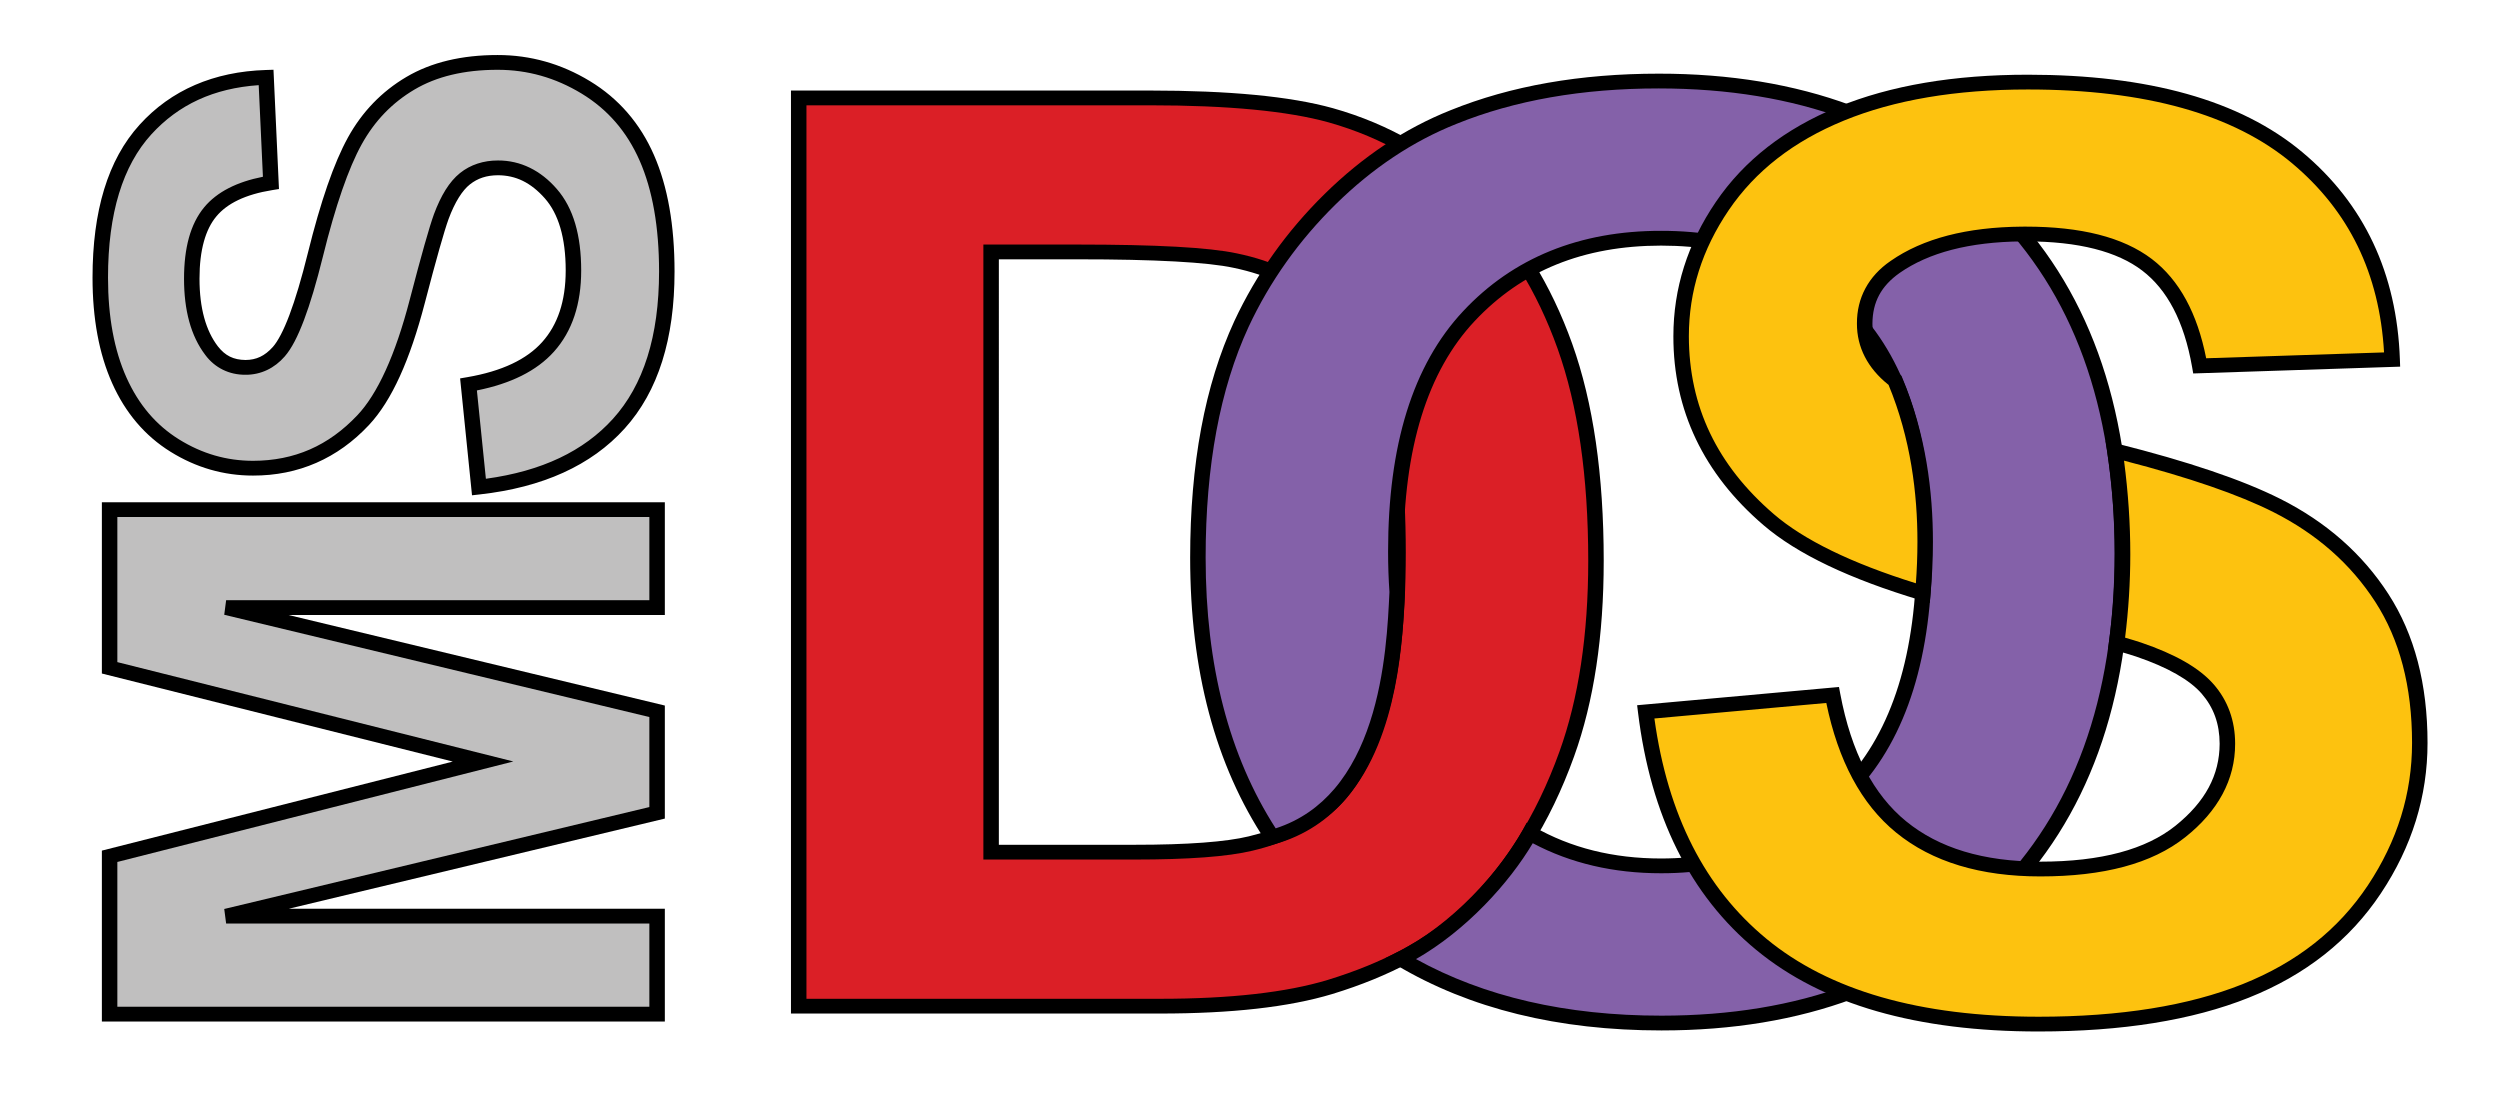 <svg height="547.747" viewBox="0 0 1249.503 547.747" width="1249.503" xmlns="http://www.w3.org/2000/svg"><g transform="matrix(.934 0 0 .891 46.25 27.5)"><g><path d="m377.885 24.065h187.801c42.346 0 74.632 3.245 96.857 9.727 29.846 8.812 55.42 24.455 76.713 46.922 21.293 22.477 37.492 49.992 48.604 82.537 11.105 32.555 16.662 72.69 16.662 120.417 0 41.938-5.215 78.09-15.627 108.434-12.729 37.074-30.896 67.078-54.494 90.008-17.824 17.383-41.891 30.938-72.209 40.664-22.68 7.184-52.997 10.77-90.95 10.77h-193.357zm102.961 86.393v336.695h76.75c28.708 0 49.428-1.619 62.168-4.855 16.669-4.16 30.501-11.205 41.503-21.145 10.994-9.939 19.963-26.295 26.914-49.066 6.943-22.772 10.42-53.812 10.42-93.105s-3.477-69.464-10.42-90.507c-6.951-21.034-16.678-37.446-29.18-49.234-12.5-11.789-28.355-19.768-47.57-23.928-14.357-3.236-42.492-4.854-84.395-4.854h-46.19z" fill="#db1f26"/><path d="m373.742 537.683v-513.618-4.145h191.944c42.565.013 75.123 3.232 98.028 9.897 30.508 8.999 56.78 25.067 78.548 48.046 21.735 22.941 38.24 51.015 49.517 84.048 11.302 33.144 16.881 73.708 16.883 121.756-.002 42.276-5.25 78.874-15.852 109.777-12.894 37.563-31.387 68.182-55.52 91.628-18.396 17.938-43.066 31.771-73.851 41.646-23.313 7.376-53.983 10.956-92.199 10.962h-197.498zm8.284-8.282h189.215c37.689.007 67.652-3.584 89.684-10.571 29.867-9.583 53.328-22.858 70.587-39.69 23.058-22.408 40.899-51.8 53.464-88.383 10.224-29.787 15.403-65.492 15.401-107.087.004-47.41-5.53-87.115-16.439-119.081-10.947-32.057-26.841-59.015-47.689-81.027-20.819-21.954-45.697-37.173-74.867-45.795-21.557-6.3-53.571-9.57-95.695-9.56h-183.66v501.194zm94.676-78.107v-340.836-4.144h50.333c42.054.019 70.2 1.579 85.273 4.948 19.817 4.284 36.437 12.605 49.534 24.963 13.125 12.377 23.164 29.44 30.271 50.949 7.166 21.763 10.618 52.259 10.629 91.807-.006 39.541-3.474 70.908-10.6 94.313-7.092 23.176-16.263 40.196-28.1 50.932-11.564 10.451-26.068 17.8-43.259 22.084-13.426 3.393-34.304 4.972-63.189 4.984zm8.284-8.284h72.608c28.533.013 49.093-1.646 61.165-4.732 16.132-4.031 29.29-10.773 39.729-20.199 10.153-9.146 18.919-24.836 25.731-47.201 6.761-22.142 10.247-52.851 10.238-91.896.013-39.043-3.491-68.889-10.211-89.209-6.795-20.56-16.21-36.322-28.089-47.52-11.902-11.217-26.992-18.856-45.638-22.9-13.608-3.094-41.731-4.771-83.484-4.751h-42.047zm-4.14-328.409v-4.142z"/></g><g><path d="m769.093 436.428c20.459 12.277 43.885 18.416 70.275 18.416 41.145 0 74.918-14.813 101.307-44.443 26.387-29.625 39.59-74.078 39.59-133.344 0-58.563-12.852-102.249-38.535-131.068-25.695-28.81-59.813-43.224-102.361-43.224-42.547 0-76.852 14.59-102.887 43.751-26.045 29.161-39.063 73.143-39.063 131.938 0 7.828.246 15.4.734 22.717-1.523 32.752-4.482 119.342-66.846 137.545-26.542-41.889-39.809-94.147-39.809-156.776 0-52.044 7.767-95.731 23.31-131.059 11.593-26.018 27.423-49.373 47.484-70.056 20.064-20.673 42.033-36.012 65.924-46.007 31.77-13.48 68.418-20.221 109.934-20.221 75.141 0 135.264 23.355 180.375 70.064 45.102 46.71 67.66 111.652 67.66 194.836 0 82.5-22.385 147.045-67.145 193.635-44.766 46.59-104.596 69.879-179.506 69.879-54.563 0-101.082-11.998-139.559-35.996 30.384-15.89 56.714-46.856 69.118-70.587z" fill="#8461a9"/><path d="m839.534 547.152c-55.157.007-102.519-12.149-141.75-36.624l-6.14-3.833 6.411-3.352c29.329-15.266 55.413-45.856 67.367-68.834l2.034-3.894 3.767 2.26c19.782 11.862 42.391 17.817 68.146 17.826 40.154-.057 72.506-14.272 98.212-43.058 25.448-28.544 38.543-71.893 38.541-130.587.004-58.002-12.754-100.593-37.484-128.312-24.955-27.908-57.637-41.785-99.269-41.839-41.617.054-74.491 14.096-99.799 42.369-25.096 28.068-38.013 70.948-38.01 129.177 0 7.74.243 15.221.726 22.44l.015.227-.011.243c-.573 12.271-1.345 32.357-5.446 53.701-4.117 21.347-11.518 44.068-25.778 61.694-9.497 11.737-22.152 21.145-38.598 25.933l-2.991.871-1.667-2.631c-27.053-42.69-40.457-95.794-40.452-158.992.002-52.452 7.815-96.704 23.667-132.746 11.789-26.456 27.906-50.233 48.295-71.254 20.401-21.022 42.845-36.716 67.278-46.936 32.373-13.736 69.592-20.551 111.553-20.549 75.971-.043 137.443 23.741 183.354 71.328 46.002 47.62 68.847 113.818 68.823 197.712.023 83.211-22.647 149.009-68.3 196.506-45.527 47.434-106.645 71.152-182.296 71.151-.065.003-.134.003-.198.003zm0-8.284c74.078-.043 132.553-22.901 176.519-68.607 43.868-45.683 65.964-108.976 65.99-190.766-.026-82.473-22.298-146.158-66.498-191.957-44.314-45.832-103.087-68.758-177.395-68.799-41.072 0-77.148 6.666-108.335 19.899-23.33 9.762-44.824 24.747-64.549 45.069-19.734 20.347-35.275 43.279-46.667 68.84-15.243 34.634-22.963 77.753-22.958 129.392.004 60.705 12.569 111.228 37.482 151.859 13.268-4.514 23.452-12.346 31.506-22.256 8.63-10.638 14.709-23.713 18.96-37.377 8.481-27.198 9.663-56.513 10.415-72.934-.483-7.347-.729-14.94-.729-22.779.002-59.359 13.122-104.446 40.115-134.696 26.763-30.052 62.498-45.188 105.978-45.134 43.464-.054 79.017 14.898 105.454 44.611 26.634 29.917 39.581 74.7 39.583 133.824 0 59.835-13.312 105.394-40.637 136.097-27.071 30.476-62.267 45.887-104.4 45.832-25.451.009-48.433-5.599-68.675-16.851-12.54 22.145-35.39 48.759-62.48 64.995 36.526 21.109 80.206 31.732 131.321 31.738z"/></g><g><path d="m979.435 301.87c-37.617-11.826-65.129-25.586-82.539-41.27-31.213-28.117-46.813-62.391-46.813-102.832 0-26.027 7.342-50.371 22.023-73.032 14.684-22.652 35.838-39.914 63.473-51.767 27.627-11.853 60.984-17.779 100.066-17.779 63.814 0 111.848 14.136 144.105 42.41 32.248 28.274 49.188 66.015 50.813 113.215l-102.959 3.551c-4.383-26.277-13.785-45.175-28.209-56.695-14.426-11.511-36.059-17.271-64.896-17.271-.691 0-1.379.004-2.063.01-28.787.28-51.408 6.443-67.854 18.482-10.855 7.915-16.273 18.491-16.273 31.75 0 12.103 5.086 22.458 15.266 31.056.309.261.627.521.957.782 17.214 42.91 17.626 86.991 14.903 119.39zm102.742-79.924c37.871 9.975 66.764 20.219 86.666 30.73 23.945 12.648 42.678 29.948 56.213 51.877 13.535 21.941 20.305 49.041 20.305 81.309 0 29.254-8.109 56.648-24.326 82.186-16.217 25.539-39.154 44.51-68.807 56.926-29.652 12.418-66.598 18.633-110.848 18.633-64.406 0-113.863-14.914-148.377-44.74-34.523-29.828-55.143-73.301-61.854-130.412l100.002-9.47c6.02 33.591 18.232 58.259 36.65 74.015 18.416 15.754 43.26 23.623 74.529 23.623 33.119 0 58.082-7.008 74.873-21.043 16.791-14.027 25.193-30.43 25.193-49.207 0-12.057-3.531-22.311-10.576-30.779-7.055-8.461-19.361-15.818-36.928-22.088-2.98-1.037-6.902-2.271-11.771-3.709 4.345-34.238 4.445-68.855-.944-107.851z" fill="#fdc20f"/><path d="m890.295 502c-35.457-30.613-56.49-75.247-63.261-133.064l-.493-4.206 108.015-10.23.672 3.753c5.921 33.014 17.813 56.676 35.267 71.597 17.509 14.969 41.229 22.613 71.836 22.629 32.574.007 56.508-6.921 72.217-20.079 16.084-13.513 23.657-28.538 23.708-46.026-.024-11.261-3.217-20.4-9.615-28.129-6.262-7.559-17.946-14.725-35.107-20.829-2.881-1-6.755-2.222-11.583-3.649l-3.381-.997.444-3.494c2.056-16.212 3.148-32.492 3.148-49.296 0-18.334-1.303-37.296-4.089-57.466l4.104-.566-4.104.566-.85-6.155 6.008 1.582c38.05 10.03 67.167 20.32 87.545 31.074 24.538 12.952 43.887 30.801 57.805 53.365 14.021 22.726 20.927 50.651 20.922 83.483.011 30.022-8.363 58.273-24.972 84.406-16.658 26.261-40.366 45.838-70.703 58.525-30.337 12.698-67.815 18.95-112.448 18.955-65.006.002-115.564-15.06-151.085-45.749zm5.416-6.271c33.505 28.966 81.861 43.728 145.668 43.734 43.867.002 80.279-6.175 109.247-18.312 28.967-12.145 51.135-30.509 66.911-55.325 15.824-24.943 23.67-51.48 23.681-79.966-.01-31.702-6.64-57.977-19.688-79.133-13.153-21.297-31.271-38.045-54.622-50.39-18.39-9.72-45.057-19.375-79.818-28.794 2.278 18.247 3.355 35.592 3.355 52.434 0 15.957-.966 31.462-2.787 46.851 3.396 1.031 6.26 1.95 8.626 2.772 17.94 6.426 30.87 13.976 38.721 23.341 7.688 9.207 11.559 20.573 11.534 33.431.049 20.063-9.183 37.842-26.68 52.383-17.873 14.913-43.866 22.002-77.529 22.006-31.934.019-57.901-8.078-77.222-24.617-18.668-15.977-30.981-40.381-37.332-72.681l-91.989 8.711c7.147 54.307 27.173 95.24 59.924 123.555zm82.482-189.908c-37.939-11.943-65.929-25.83-84.07-42.143-31.979-28.735-48.234-64.389-48.181-105.91-.014-26.81 7.604-52.025 22.688-75.286 15.146-23.385 37.05-41.209 65.315-53.319 28.284-12.134 62.205-18.115 101.699-18.117 64.383.002 113.507 14.247 146.837 43.439 33.131 28.99 50.613 68.088 52.222 116.186l.142 4.14-110.729 3.819-.598-3.582c-4.287-25.69-13.363-43.495-26.705-54.14-13.322-10.663-33.992-16.378-62.313-16.367-.677 0-1.35.004-2.022.011-28.241.272-49.949 6.326-65.453 17.685-9.912 7.334-14.487 16.287-14.572 28.403.056 10.911 4.372 19.854 13.798 27.895.271.228.556.46.854.697l.862.684.41 1.022c12.782 31.87 16.448 64.238 16.45 92.105 0 10.437-.518 20.247-1.264 29.171l-.431 5.159zm1.241-3.952 1.243-3.951zm-42.221-265.095c-27.005 11.596-47.409 28.294-61.632 50.212-14.278 22.064-21.345 45.537-21.356 70.781.051 39.362 14.995 72.254 45.442 99.754 15.929 14.377 41.301 27.457 76.038 38.804.509-7.292.836-15.098.836-23.282.003-26.853-3.514-57.78-15.458-88.029-.061-.05-.121-.101-.181-.151-10.937-9.158-16.791-20.924-16.735-34.222-.084-14.399 6.177-26.6 17.968-35.091 17.394-12.723 40.929-18.995 70.261-19.281.695-.007 1.396-.011 2.103-.011 29.354.011 51.949 5.817 67.481 18.177 14.807 11.837 24.348 30.604 29.073 55.668l95.183-3.283c-2.451-44.339-18.79-79.374-49.216-106.105-31.184-27.356-78.129-41.384-141.376-41.382-.01 0-.012 0-.021 0-38.656 0-71.448 5.872-98.41 17.441z"/></g><g><path d="m302.11 537.997h-292.972v-88.531l199.844-53.157-199.844-52.56v-88.73h292.972v54.957h-230.621l230.621 58.154v56.955l-230.621 57.955h230.621z" fill="#c0bfbf"/><path d="m4.996 542.138v-95.858l187.788-49.949-187.788-49.39v-96.065h301.256v63.239h-201.399l201.399 50.788v63.409l-201.285 50.585h201.285v59.1 4.142h-301.256zm297.113-4.141v-4.143zm-288.829-197.445 211.907 55.729-211.907 56.366v81.207h284.688v-46.673h-226.478l-1.011-8.159 227.488-57.169v-50.498l-227.49-57.365 1.013-8.157 226.478-.002v-46.672h-284.688z"/><path d="m206.784 242.356-5.596-57.555c19.319-3.463 33.508-10.492 42.567-21.083 9.062-10.592 13.589-24.88 13.589-42.867 0-19.051-4.028-33.405-12.091-43.066-8.059-9.658-17.486-14.489-28.278-14.489-6.926 0-12.821 2.033-17.686 6.095-4.862 4.066-9.093 11.16-12.69 21.284-2.398 6.929-6.66 22.716-12.79 47.363-7.859 31.71-17.518 53.958-28.977 66.748-16.119 17.986-35.772 26.979-58.954 26.979-14.92 0-28.877-4.228-41.868-12.69-12.99-8.459-22.882-20.649-29.677-36.572-6.795-15.918-10.192-35.138-10.192-57.655 0-36.771 8.063-64.45 24.181-83.036 16.122-18.585 37.639-28.343 64.55-29.277l2.598 59.154c-15.054 2.532-25.88 7.962-32.475 16.287-6.595 8.328-9.892 20.818-9.892 37.471 0 17.187 3.531 30.645 10.591 40.368 4.531 6.264 10.592 9.393 18.186 9.393 6.929 0 12.859-2.929 17.786-8.793 6.264-7.459 12.79-25.58 19.585-54.357 6.794-28.778 13.823-50.061 21.083-63.851 7.263-13.789 17.187-24.581 29.777-32.375s28.146-11.691 46.664-11.691c16.787 0 32.509 4.665 47.163 13.989 14.658 9.327 25.549 22.517 32.675 39.569 7.125 17.056 10.691 38.305 10.691 63.75 0 37.04-8.559 65.483-25.68 85.333-17.116 19.856-42.065 31.712-74.84 35.574z" fill="#c0bfbf"/><path d="m196.695 181.397 3.762-.674c18.741-3.362 31.924-10.073 40.149-19.699 8.276-9.686 12.579-22.849 12.595-40.174.004-18.507-3.942-31.833-11.13-40.411-7.544-8.95-15.593-12.952-25.097-13.001-6.126.024-10.905 1.717-15.029 5.131-3.961 3.27-8.002 9.741-11.432 19.459-2.289 6.596-6.574 22.423-12.686 47.005-7.968 32.037-17.671 54.787-29.912 68.516-16.734 18.753-37.77 28.41-62.039 28.357-15.706.012-30.539-4.494-44.128-13.36-13.725-8.926-24.175-21.865-31.226-38.417-7.07-16.573-10.522-36.352-10.524-59.281.004-37.333 8.167-66.088 25.195-85.75 16.83-19.471 39.716-29.787 67.534-30.703l4.102-.141 2.938 66.912-3.61.608c-14.462 2.438-24.191 7.532-29.916 14.773-5.754 7.221-9.008 18.759-8.996 34.899-.004 16.646 3.432 29.185 9.805 37.94 3.955 5.321 8.389 7.594 14.829 7.68 5.727-.058 10.243-2.209 14.614-7.315 2.563-3.01 5.71-9.098 8.868-17.925 3.184-8.835 6.485-20.433 9.858-34.721 6.848-28.963 13.905-50.47 21.45-64.83 7.563-14.378 18.038-25.789 31.26-33.965 13.378-8.284 29.761-12.317 48.845-12.313 17.558-.01 34.137 4.92 49.388 14.637 15.378 9.77 26.875 23.73 34.272 41.468 7.405 17.736 11.007 39.518 11.011 65.346.004 37.639-8.704 67.18-26.685 88.037-17.9 20.79-44.013 33.061-77.493 36.983l-4.199.494zm10.09 60.959 4.121-.401zm3.706-4.661c29.96-4.279 52.383-15.527 67.996-33.619 16.259-18.843 24.668-46.186 24.674-82.627.004-25.062-3.526-45.78-10.372-62.154-6.854-16.366-17.141-28.787-31.076-37.671-14.057-8.93-28.922-13.329-44.94-13.341-17.95.006-32.678 3.766-44.482 11.071-11.957 7.411-21.331 17.585-28.293 30.783-6.975 13.223-13.977 34.283-20.716 62.873-3.422 14.491-6.782 26.34-10.126 35.625-3.369 9.294-6.618 15.997-10.319 20.445-5.481 6.621-12.827 10.327-20.958 10.272-8.745.084-16.436-3.901-21.538-11.102-7.753-10.696-11.378-25.074-11.382-42.802.012-17.165 3.352-30.608 10.788-40.042 6.88-8.672 17.548-14.248 31.426-17.125l-2.257-51.383c-24.035 1.731-42.873 10.87-57.467 27.629-15.207 17.508-23.169 44.112-23.165 80.321-.002 22.105 3.34 40.766 9.858 56.029 6.541 15.292 15.872 26.734 28.127 34.727 12.393 8.057 25.476 12.007 39.608 12.018 22.095-.051 40.366-8.382 55.869-25.601 10.678-11.852 20.296-33.596 28.043-64.983 6.149-24.707 10.389-40.456 12.907-47.751 3.752-10.497 8.172-18.214 13.938-23.076 5.602-4.708 12.614-7.082 20.341-7.057 12.079-.051 22.886 5.61 31.457 15.976 8.94 10.743 13.048 26.125 13.055 45.72.014 18.65-4.737 34.062-14.585 45.559-9.26 10.82-23.167 17.95-41.227 21.739z"/></g></g></svg>